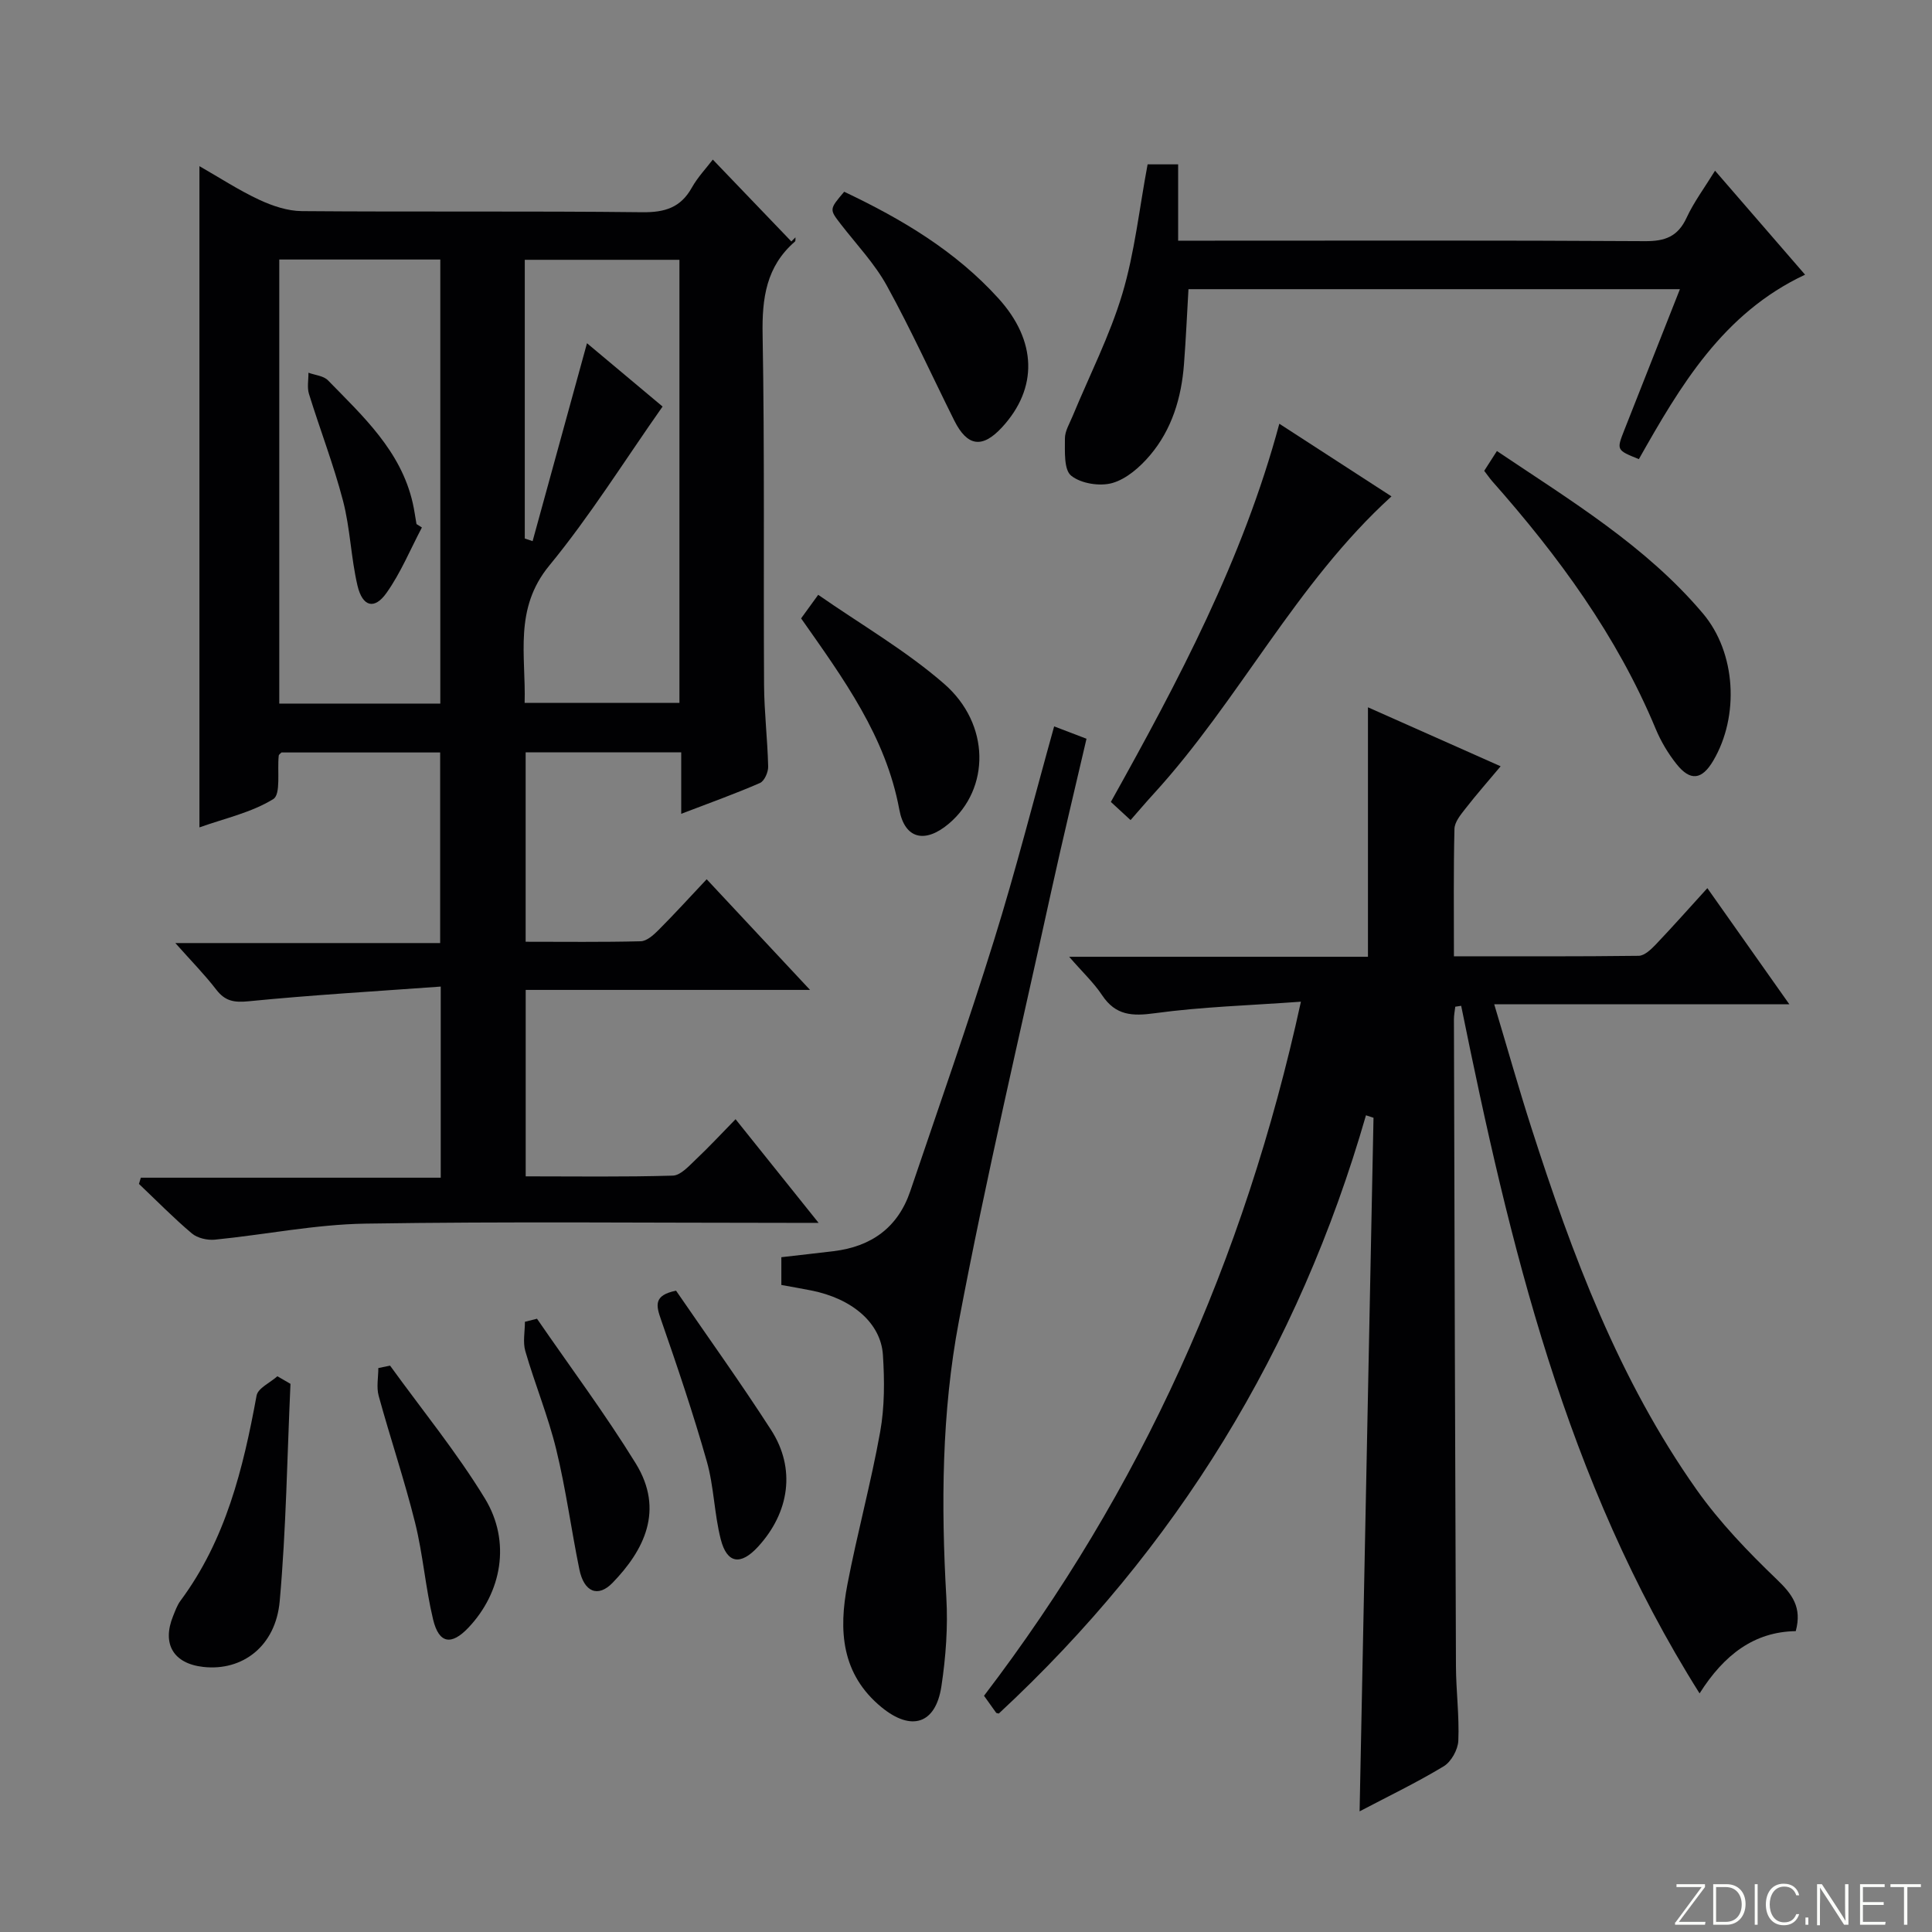 <svg enable-background="new 0 0 400 400" viewBox="0 0 400 400" xmlns="http://www.w3.org/2000/svg"><rect x="0" y="0" width="400" height="400" fill="#808080" stroke="none"/><path d="m346.9 398 5.4-7.3h-5.2v-.6h5.9v.6l-5.4 7.2h5.5l-.1.6h-6.2v-.5z" fill="#fbfcfa"/><path d="m354.7 390.1h2.8c2.3 0 3.9 1.6 3.9 4.1s-1.6 4.3-3.9 4.3h-2.8zm.6 7.8h2c2.2 0 3.3-1.6 3.3-3.6 0-1.8-1-3.6-3.3-3.6h-2z" fill="#fbfcfa"/><path d="m363.9 390.1v8.4h-.6v-8.4z" fill="#fbfcfa"/><path d="m372.5 396.3c-.4 1.3-1.4 2.3-3.2 2.3-2.4 0-3.7-1.9-3.7-4.3 0-2.3 1.2-4.3 3.7-4.3 1.8 0 2.9 1 3.2 2.4h-.6c-.4-1.1-1.1-1.8-2.5-1.8-2.1 0-3 1.9-3 3.7s.9 3.7 3 3.7c1.4 0 2.1-.7 2.5-1.7z" fill="#fbfcfa"/><path d="m373.8 398.5v-1.5h.6v1.5z" fill="#fbfcfa"/><path d="m376.2 398.5v-8.4h1c1.3 2 4.4 6.7 4.9 7.6-.1-1.2-.1-2.4-.1-3.8v-3.8h.7v8.4h-.9c-1.2-1.9-4.4-6.8-5-7.7.1 1.1 0 2.3 0 3.9v3.9h-.6z" fill="#fbfcfa"/><path d="m390 394.4h-4.3v3.5h4.7l-.1.6h-5.2v-8.4h5.1v.6h-4.5v3.1h4.3v.7z" fill="#fbfcfa"/><path d="m394.2 390.7h-2.8v-.6h6.3v.6h-2.8v7.8h-.7z" fill="#fbfcfa"/><g fill="#010103"><path d="m146.31 182.04c7.38 7.9 14.02 15 21.4 22.91-20.27 0-39.36 0-58.87 0v38.6c10.25 0 20.36.15 30.46-.15 1.61-.05 3.31-1.96 4.71-3.29 2.78-2.62 5.38-5.43 8.28-8.39 5.64 7.04 11.02 13.75 17.19 21.46-2.53 0-4.22 0-5.91 0-29.33 0-58.66-.3-87.98.16-10.38.17-20.73 2.29-31.11 3.32-1.56.15-3.61-.32-4.77-1.3-3.81-3.22-7.31-6.8-10.94-10.24l.39-1.29h62.09c0-13.27 0-25.68 0-39.57-13.43.98-26.62 1.74-39.75 3.04-3.04.3-4.88-.01-6.73-2.41-2.42-3.14-5.22-5.98-8.47-9.64h54.83c0-13.35 0-26.21 0-39.46-10.95 0-21.87 0-32.85 0-.15.17-.54.4-.57.66-.34 3.11.48 8-1.13 8.99-4.51 2.79-10.01 3.98-15.29 5.86 0-45.74 0-90.92 0-136.9 4.2 2.4 8.14 4.98 12.36 6.95 2.74 1.28 5.89 2.34 8.86 2.36 23.5.19 46.99-.04 70.49.23 4.67.05 7.93-.96 10.24-5.1 1.2-2.14 2.94-3.97 4.34-5.8 5.55 5.78 10.91 11.37 16.26 16.95.28-.28.57-.56.85-.85-.03.3.06.73-.11.88-5.95 5.15-6.83 11.72-6.69 19.27.43 24.16.16 48.32.3 72.48.03 5.65.72 11.29.85 16.94.03 1.16-.78 3-1.7 3.4-5.14 2.24-10.42 4.13-16.3 6.38 0-4.56 0-8.47 0-12.73-10.9 0-21.33 0-32.21 0v39.22c7.95 0 15.89.1 23.82-.1 1.24-.03 2.63-1.27 3.63-2.27 3.31-3.31 6.44-6.76 10.03-10.57zm-55.15-36.37c0-30.9 0-61.38 0-91.94-11.33 0-22.23 0-33.34 0v91.94zm17.49-34.18c.54.18 1.08.37 1.62.55 3.73-13.58 7.46-27.16 11.26-40.98 5.21 4.36 10.49 8.79 15.65 13.11-7.97 11.33-15.04 22.69-23.46 32.93-7.38 8.97-4.82 18.62-5.1 28.42h32.05c0-30.69 0-61.08 0-91.73-10.71 0-21.25 0-32.02 0z"/><path d="m269.34 207.39c-10.73.78-20.53 1.06-30.19 2.38-4.73.65-8.16.5-10.97-3.72-1.71-2.58-4.04-4.75-6.82-7.96h61.86c0-17.36 0-34.09 0-51.65 9.03 4.01 17.88 7.95 27.47 12.21-2.57 3.07-5.02 5.85-7.29 8.77-.98 1.25-2.24 2.77-2.27 4.2-.21 8.62-.11 17.24-.11 26.37 13.04 0 25.65.06 38.26-.1 1.19-.02 2.55-1.32 3.51-2.32 3.55-3.73 6.97-7.59 10.7-11.69 5.57 7.88 10.98 15.56 16.97 24.04-20.6 0-40.42 0-61.1 0 2.72 9.06 5.05 17.34 7.68 25.53 8.46 26.35 18.13 52.21 34.25 75.01 4.76 6.73 10.61 12.81 16.58 18.54 3.19 3.06 5.26 5.78 3.92 10.71-8.59.13-14.84 4.87-19.91 12.89-27.77-44.06-39.32-92.94-49.36-142.36-.41.06-.82.12-1.22.19-.1.87-.28 1.73-.28 2.6.12 44.65.24 89.3.42 133.94.02 5.14.71 10.3.49 15.43-.08 1.85-1.47 4.35-3.02 5.29-5.63 3.4-11.58 6.26-17.42 9.33.96-48.19 1.92-95.9 2.88-143.6-.52-.17-1.04-.34-1.56-.51-13.94 48.42-39.24 89.75-76.02 123.86-.28-.08-.47-.07-.54-.15-.78-1.07-1.54-2.15-2.52-3.53 32.44-42.5 53.91-90.06 65.61-143.7z"/><path d="m161.77 266.04c0-2.26 0-3.9 0-5.75 3.67-.42 7.24-.82 10.82-1.25 7.79-.94 13.31-4.87 15.87-12.42 5.85-17.27 11.9-34.48 17.32-51.88 4.53-14.53 8.27-29.3 12.47-44.35 2.24.86 4.21 1.61 6.7 2.56-2.44 10.51-4.95 20.89-7.24 31.32-6.52 29.77-13.55 59.44-19.2 89.37-3.55 18.77-3.68 37.97-2.58 57.13.35 6.09-.11 12.31-1.02 18.35-1.19 7.86-6.24 9.39-12.38 4.36-8.37-6.86-8.92-15.94-7.08-25.46 2.03-10.57 4.88-20.98 6.78-31.57.93-5.18.91-10.63.57-15.91-.42-6.65-6.4-11.69-14.83-13.36-1.94-.39-3.89-.72-6.2-1.14z"/><path d="m237.6 34.03h6.32v15.8h6.2c30.15 0 60.31-.09 90.46.1 4.19.03 6.82-.97 8.62-4.87 1.51-3.25 3.7-6.18 5.88-9.72 6.26 7.23 12.1 13.98 18.64 21.53-17.03 7.98-25.86 23.06-34.41 38.19-4.62-1.87-4.64-1.88-3.04-5.95 3.76-9.56 7.54-19.12 11.54-29.24-34.18 0-67.86 0-101.75 0-.3 5.14-.53 10.35-.93 15.55-.53 6.94-2.5 13.49-7.03 18.84-2.06 2.43-4.86 4.9-7.79 5.74-2.59.74-6.52.12-8.54-1.52-1.53-1.24-1.28-5.03-1.29-7.69-.01-1.55.98-3.13 1.61-4.67 3.48-8.42 7.68-16.62 10.28-25.3 2.55-8.53 3.49-17.53 5.23-26.79z"/><path d="m264.87 87.73c8.13 5.27 15.76 10.21 23.22 15.04-19.82 18.03-31.54 42.23-49.26 61.61-1.55 1.69-3.03 3.44-4.76 5.41-1.43-1.32-2.61-2.41-4.08-3.76 13.96-25.02 27.32-50.17 34.88-78.3z"/><path d="m307.29 97.48c.8-1.25 1.57-2.45 2.63-4.1 15.24 10.25 30.8 19.61 42.65 33.63 6.91 8.18 7.54 21.3 2.16 30.45-2.36 4.02-4.76 4.35-7.65.7-1.73-2.18-3.21-4.67-4.28-7.24-8.02-19.29-20.16-35.82-33.89-51.33-.53-.62-.99-1.3-1.62-2.11z"/><path d="m174.78 39.7c12.03 5.7 23.07 12.3 31.92 22.06 8 8.81 8.23 18.6.76 26.71-4.08 4.42-7.19 4-9.89-1.41-4.64-9.3-8.94-18.79-13.95-27.89-2.53-4.6-6.28-8.54-9.53-12.74-2.39-3.1-2.42-3.07.69-6.73z"/><path d="m60.14 286.51c-.69 15-.89 30.05-2.23 45-.84 9.36-7.75 14.51-15.82 13.61-6.18-.69-8.6-4.75-6.25-10.54.44-1.07.83-2.22 1.51-3.14 9.39-12.64 13-27.38 15.77-42.49.28-1.55 2.82-2.68 4.31-4.01.9.53 1.81 1.05 2.71 1.57z"/><path d="m165.86 128.03c.98-1.35 1.83-2.53 3.54-4.88 8.84 6.15 18.1 11.5 26.03 18.39 9.66 8.38 9.56 21.77 1.02 28.99-4.91 4.15-9.13 3.22-10.26-2.93-2.8-15.13-11.53-27.04-20.33-39.57z"/><path d="m80.76 282.74c6.6 9.13 13.78 17.91 19.63 27.5 5.46 8.95 3.48 19.48-3.41 26.75-3.53 3.72-6.1 3.33-7.31-1.69-1.59-6.6-2.09-13.46-3.73-20.04-2.2-8.83-5.13-17.48-7.54-26.27-.49-1.79-.07-3.83-.07-5.75.8-.16 1.61-.33 2.43-.5z"/><path d="m111.18 273.03c6.85 9.96 14.1 19.67 20.44 29.95 5.99 9.71 1.68 18.02-4.77 24.7-3.04 3.15-5.94 1.95-6.9-2.76-1.69-8.26-2.79-16.65-4.79-24.83-1.68-6.9-4.42-13.53-6.4-20.36-.54-1.87-.08-4.04-.08-6.07.84-.21 1.67-.42 2.5-.63z"/><path d="m139.97 267.22c6.59 9.61 13.38 19.06 19.68 28.84 5.14 7.97 3.84 17.06-2.74 24.21-3.57 3.87-6.4 3.48-7.69-1.59-1.35-5.28-1.4-10.91-2.89-16.14-2.8-9.86-6.09-19.59-9.46-29.28-1.04-2.97-1.6-5.09 3.1-6.04z"/><path d="m87.35 109.21c-2.4 4.55-4.38 9.39-7.33 13.55-2.5 3.53-4.97 2.88-6.01-1.53-1.35-5.77-1.5-11.82-2.99-17.54-1.95-7.48-4.76-14.73-7.05-22.13-.42-1.35-.09-2.92-.11-4.39 1.37.5 3.12.63 4.04 1.57 7.27 7.46 15.09 14.6 17.55 25.39.33 1.44.52 2.91.78 4.37.38.24.75.47 1.12.71z"/></g></svg>